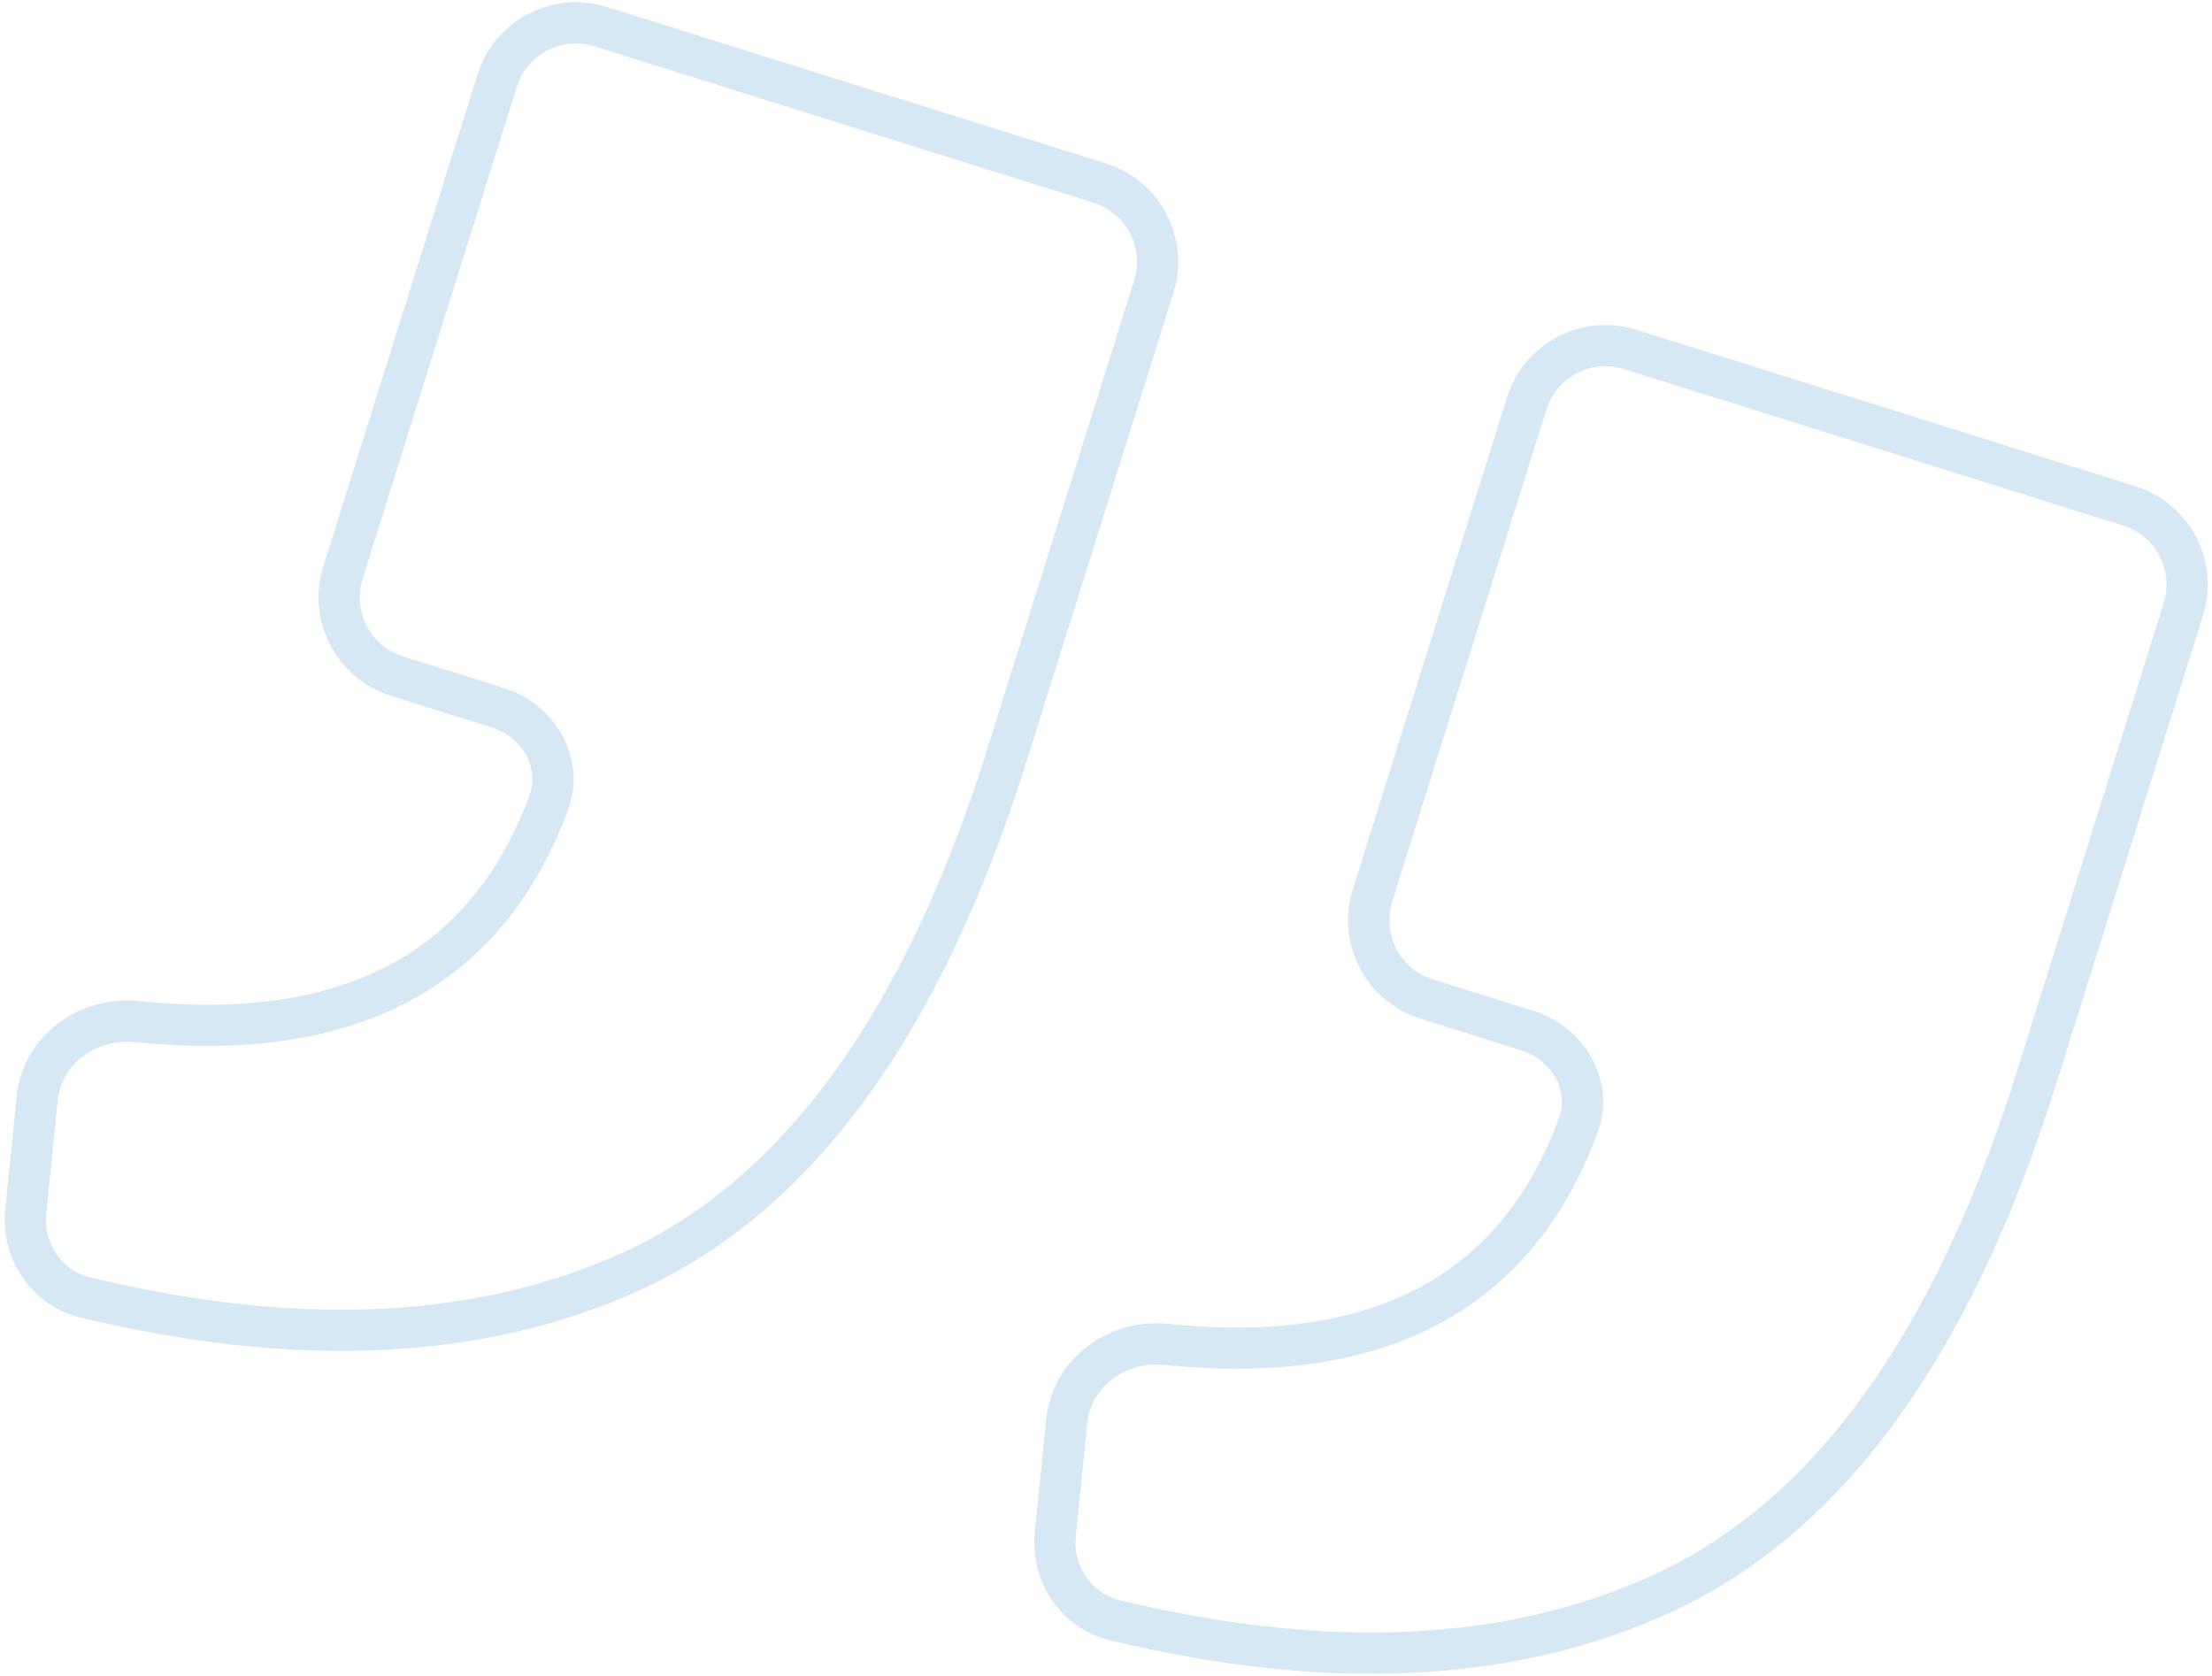 <svg width="268" height="203" viewBox="0 0 268 203" fill="none" xmlns="http://www.w3.org/2000/svg">
<path opacity="0.2" d="M246.707 130.672C236.531 163.13 221.375 183.945 201.241 193.117C182.977 201.436 160.924 202.494 135.084 196.29C130.387 195.163 127.376 190.664 127.861 185.859L129.243 172.165C129.837 166.278 135.394 162.261 141.279 162.864C167.06 165.501 183.705 156.663 191.217 136.349C193.011 131.498 189.964 126.386 185.028 124.838L172.837 121.017C167.568 119.364 164.635 113.753 166.287 108.483L184.973 48.88C186.625 43.61 192.236 40.677 197.506 42.329L257.979 61.287C263.249 62.94 266.182 68.551 264.53 73.821L246.707 130.672ZM121.97 91.566C111.794 124.025 96.638 144.84 76.504 154.011C58.24 162.331 36.187 163.388 10.347 157.185C5.65 156.057 2.638 151.559 3.123 146.754L4.506 133.059C5.1 127.173 10.657 123.156 16.542 123.758C42.322 126.396 58.968 117.558 66.48 97.244C68.274 92.392 65.227 87.28 60.291 85.733L48.1 81.911C42.83 80.259 39.898 74.648 41.55 69.378L60.236 9.774C61.888 4.504 67.499 1.571 72.769 3.224L133.242 22.182C138.512 23.834 141.445 29.445 139.792 34.715L121.97 91.566Z" stroke="#2E8ECC" stroke-width="5"/>
</svg>
